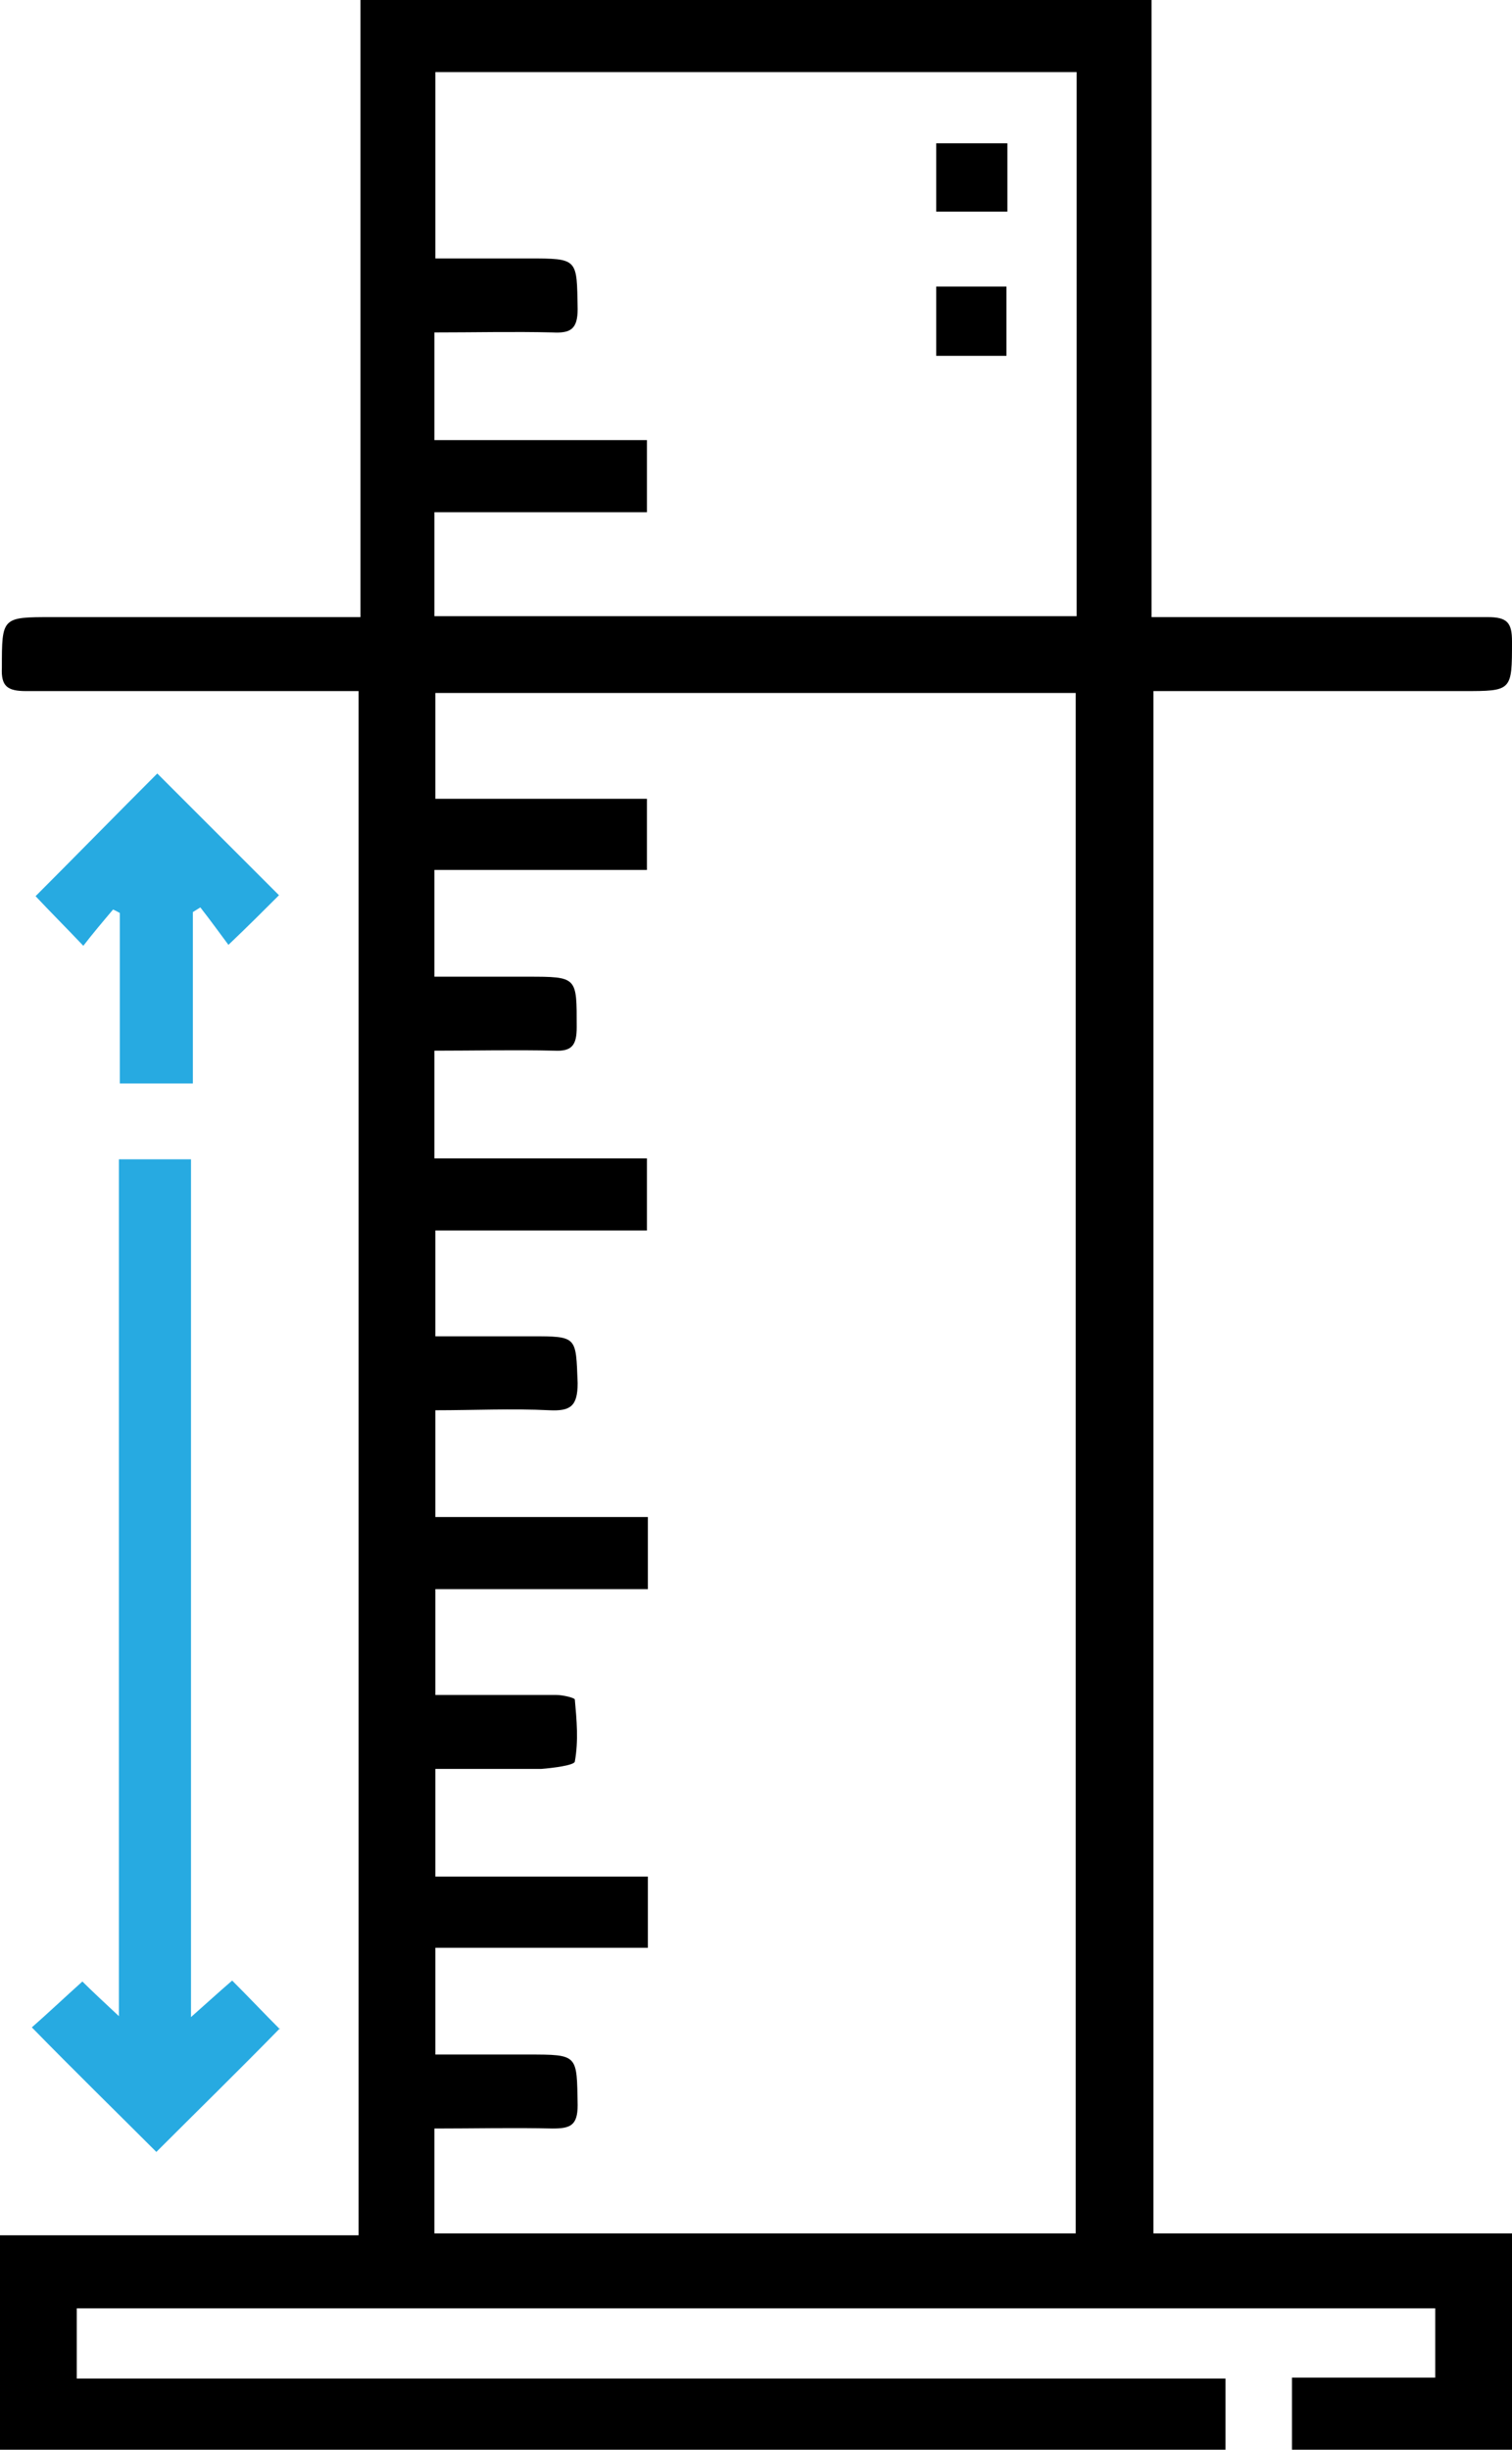 <?xml version="1.0" encoding="UTF-8"?>
<svg id="Layer_2" data-name="Layer 2" xmlns="http://www.w3.org/2000/svg" viewBox="0 0 16.15 26.16">
  <defs>
    <style>
      .cls-1, .cls-2 {
        stroke-width: 0px;
      }

      .cls-2 {
        fill: #27aae1;
      }
    </style>
  </defs>
  <g id="Layer_1-2" data-name="Layer 1">
    <g>
      <path class="cls-1" d="m0,26.16v-2.29h3.83V7.38c-.09,0-.19,0-.28,0-1.09,0-2.18,0-3.27,0-.2,0-.27-.05-.26-.25,0-.54,0-.54.54-.54,1,0,1.99,0,2.99,0h.3V0h8.45v6.59c.13,0,.22,0,.32,0,1.09,0,2.18,0,3.27,0,.21,0,.26.06.26.26,0,.53,0,.53-.52.53-1.01,0-2.01,0-3.02,0-.09,0-.18,0-.29,0v16.47h3.83v2.31h-2.35v-.77h1.53v-.74H.82v.75h12.27v.76H0Zm6.92-9.19h-2.27v1.13c.44,0,.86,0,1.29,0,.07,0,.2.03.2.05.02.22.04.44,0,.66,0,.04-.23.07-.36.08-.38,0-.76,0-1.13,0v1.15h2.27v.76h-2.27v1.14c.34,0,.66,0,.99,0,.54,0,.52,0,.53.54,0,.22-.08.25-.27.25-.41-.01-.83,0-1.26,0v1.12h6.85V7.4h-6.84v1.13h2.26v.76h-2.27v1.14c.34,0,.66,0,.99,0,.54,0,.53,0,.53.54,0,.19-.05.26-.24.25-.42-.01-.85,0-1.28,0v1.15h2.27v.77h-2.26v1.13c.35,0,.69,0,1.02,0,.5,0,.48,0,.5.5,0,.25-.08.3-.3.29-.4-.02-.81,0-1.22,0v1.14h2.27v.77Zm-2.27-10.39h6.85V.77h-6.85v1.99c.34,0,.66,0,.99,0,.54,0,.52,0,.53.54,0,.22-.08.26-.27.25-.41-.01-.83,0-1.26,0v1.15h2.27v.77h-2.27v1.11Z"/>
      <path class="cls-2" d="m2.99,21.66c-.44.45-.89.89-1.32,1.32-.43-.43-.88-.87-1.33-1.33.16-.14.34-.31.54-.49.1.1.23.22.39.37v-9.15h.77v9.16c.17-.15.3-.27.44-.39.18.18.35.36.51.52Z"/>
      <path class="cls-2" d="m1.21,9.71c-.11.13-.22.26-.32.39-.19-.2-.36-.37-.51-.53.42-.42.86-.87,1.3-1.31.41.41.86.86,1.3,1.3-.16.16-.33.33-.54.53-.09-.12-.19-.26-.3-.4-.03.02-.05.03-.08.05v1.83h-.78v-1.82s-.05-.03-.08-.04Z"/>
      <path class="cls-1" d="m10,2.26v-.73h.76v.73h-.76Z"/>
      <path class="cls-1" d="m10,3.06h.75v.74h-.75v-.74Z"/>
    </g>
  </g>
</svg>